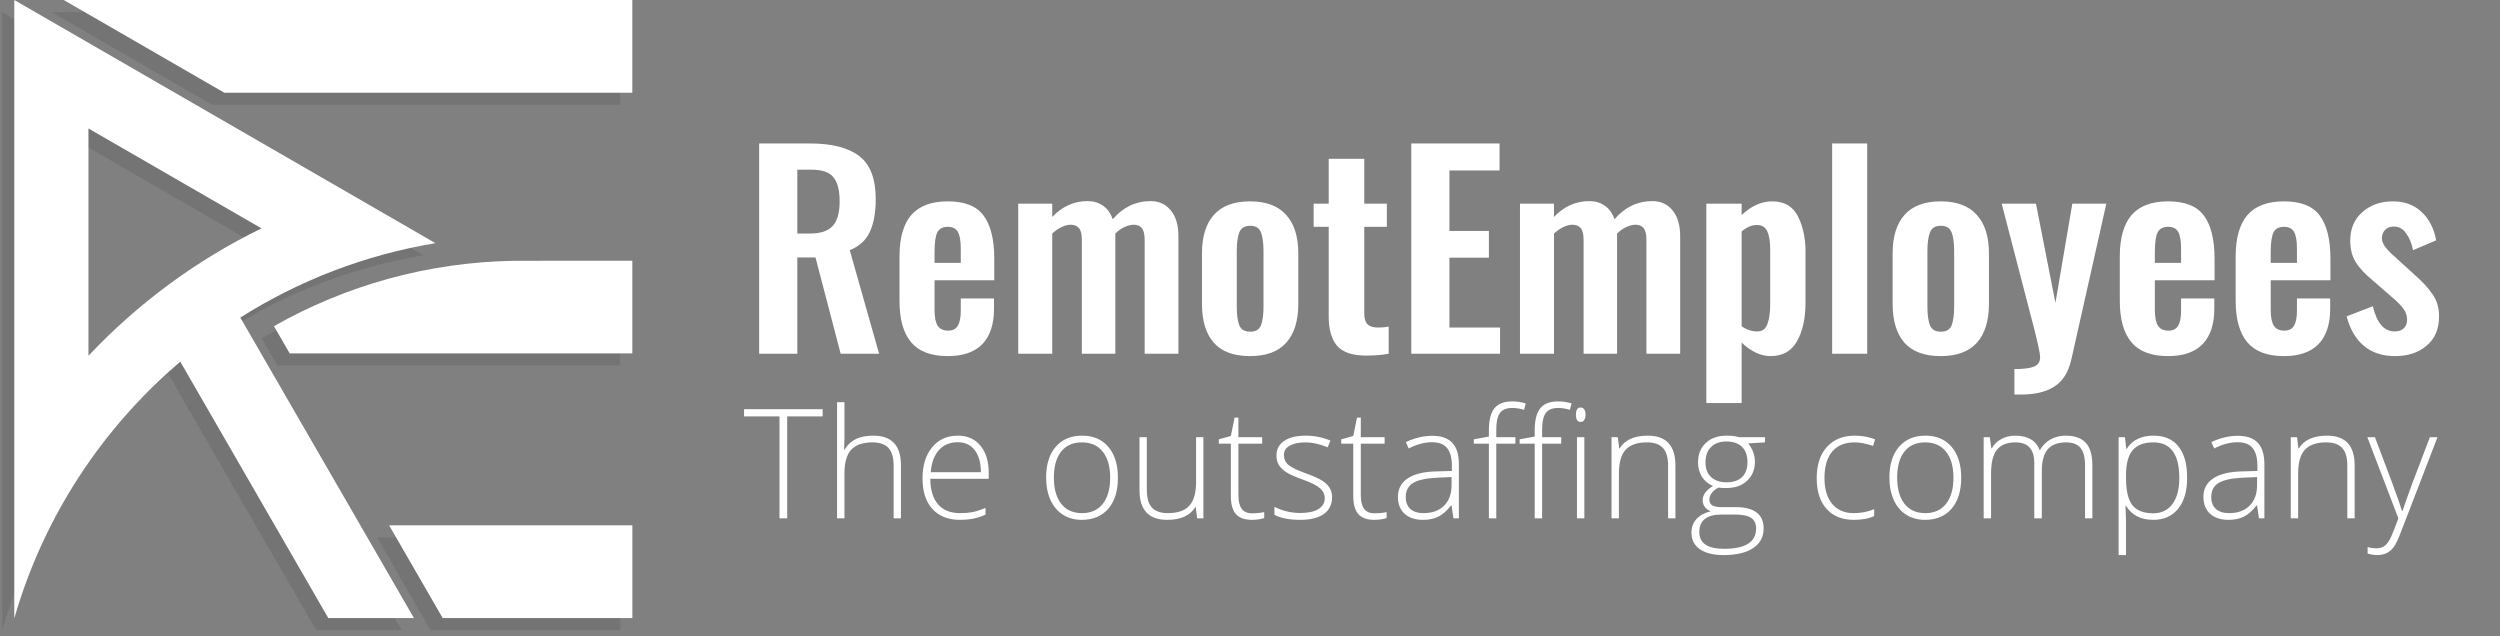 <svg width="338" height="86" viewBox="0 0 338 86" fill="none" xmlns="http://www.w3.org/2000/svg">
<rect x="0" y="0" width="338" height="86" fill="#808080" stroke="none"/>
<path d="M102.637 19.396H109.482C112.478 19.396 114.712 19.97 116.187 21.116C117.661 22.24 118.398 24.182 118.398 26.943C118.398 28.745 118.129 30.219 117.591 31.366C117.076 32.489 116.175 33.308 114.888 33.823L118.854 47.829H113.659L110.254 34.806H107.797V47.829H102.637V19.396ZM109.447 31.577C110.921 31.577 111.963 31.237 112.571 30.559C113.203 29.88 113.519 28.769 113.519 27.224C113.519 25.726 113.238 24.638 112.676 23.96C112.138 23.281 111.155 22.942 109.728 22.942H107.797V31.577H109.447ZM128.14 48.145C125.894 48.145 124.244 47.525 123.191 46.284C122.138 45.021 121.612 43.16 121.612 40.703V34.666C121.612 32.185 122.138 30.325 123.191 29.084C124.268 27.844 125.917 27.224 128.14 27.224C130.434 27.224 132.048 27.868 132.985 29.155C133.944 30.442 134.424 32.384 134.424 34.982V37.895H126.35V41.897C126.35 42.88 126.491 43.593 126.771 44.038C127.076 44.483 127.544 44.705 128.176 44.705C128.784 44.705 129.217 44.494 129.474 44.073C129.755 43.628 129.896 42.961 129.896 42.072V40.352H134.389V41.756C134.389 43.839 133.862 45.43 132.809 46.53C131.756 47.606 130.2 48.145 128.14 48.145ZM129.896 35.543V33.613C129.896 32.56 129.767 31.811 129.509 31.366C129.252 30.898 128.796 30.664 128.14 30.664C127.462 30.664 126.994 30.91 126.736 31.401C126.479 31.893 126.35 32.805 126.35 34.139V35.543H129.896ZM137.663 27.54H142.262V29.33C143.619 27.903 145.21 27.189 147.035 27.189C147.854 27.189 148.556 27.4 149.141 27.821C149.727 28.219 150.159 28.827 150.44 29.646C151.844 28.008 153.553 27.189 155.565 27.189C156.688 27.189 157.589 27.599 158.268 28.418C158.97 29.237 159.321 30.418 159.321 31.963V47.829H154.758V32.419C154.758 31.67 154.629 31.144 154.372 30.84C154.138 30.535 153.775 30.383 153.284 30.383C152.909 30.383 152.488 30.488 152.02 30.699C151.575 30.91 151.166 31.202 150.791 31.577V31.963V47.829H146.263V32.419C146.263 31.67 146.134 31.144 145.877 30.84C145.62 30.535 145.245 30.383 144.754 30.383C144.379 30.383 143.97 30.488 143.525 30.699C143.081 30.91 142.659 31.202 142.262 31.577V47.829H137.663V27.54ZM169.001 48.145C166.825 48.145 165.198 47.548 164.122 46.355C163.046 45.138 162.507 43.383 162.507 41.089V34.279C162.507 31.986 163.046 30.243 164.122 29.049C165.198 27.832 166.825 27.224 169.001 27.224C171.178 27.224 172.804 27.832 173.88 29.049C174.98 30.243 175.53 31.986 175.53 34.279V41.089C175.53 43.383 174.98 45.138 173.88 46.355C172.804 47.548 171.178 48.145 169.001 48.145ZM169.036 44.845C169.762 44.845 170.241 44.564 170.475 44.003C170.709 43.418 170.826 42.564 170.826 41.44V33.964C170.826 32.84 170.709 31.986 170.475 31.401C170.241 30.816 169.762 30.524 169.036 30.524C168.287 30.524 167.796 30.816 167.562 31.401C167.328 31.986 167.211 32.84 167.211 33.964V41.44C167.211 42.564 167.328 43.418 167.562 44.003C167.796 44.564 168.287 44.845 169.036 44.845ZM184.694 48.075C182.846 48.075 181.535 47.63 180.763 46.741C180.014 45.852 179.64 44.529 179.64 42.774V30.664H177.604V27.54H179.64V21.467H184.449V27.54H187.503V30.664H184.449V42.353C184.449 43.032 184.589 43.523 184.87 43.827C185.174 44.132 185.642 44.284 186.274 44.284C186.859 44.284 187.351 44.237 187.748 44.143V47.829C186.812 47.993 185.794 48.075 184.694 48.075ZM190.803 19.396H202.738V23.047H195.963V31.226H201.299V34.841H195.963V44.284H202.808V47.829H190.803V19.396ZM205.502 27.54H210.1V29.33C211.457 27.903 213.049 27.189 214.874 27.189C215.693 27.189 216.395 27.4 216.98 27.821C217.565 28.219 217.998 28.827 218.279 29.646C219.683 28.008 221.391 27.189 223.404 27.189C224.527 27.189 225.428 27.599 226.106 28.418C226.808 29.237 227.159 30.418 227.159 31.963V47.829H222.596V32.419C222.596 31.67 222.468 31.144 222.21 30.84C221.976 30.535 221.613 30.383 221.122 30.383C220.748 30.383 220.326 30.488 219.858 30.699C219.414 30.91 219.004 31.202 218.63 31.577V31.963V47.829H214.102V32.419C214.102 31.67 213.973 31.144 213.715 30.84C213.458 30.535 213.084 30.383 212.592 30.383C212.218 30.383 211.808 30.488 211.364 30.699C210.919 30.91 210.498 31.202 210.1 31.577V47.829H205.502V27.54ZM230.697 27.54H235.471V29.084C236.758 27.844 238.138 27.224 239.613 27.224C241.251 27.224 242.409 27.903 243.088 29.26C243.766 30.617 244.106 32.197 244.106 33.999V40.879C244.106 43.055 243.72 44.81 242.947 46.144C242.199 47.478 241.005 48.145 239.367 48.145C238.056 48.145 236.758 47.536 235.471 46.319V54.498H230.697V27.54ZM237.577 44.81C238.255 44.81 238.712 44.483 238.946 43.827C239.203 43.172 239.332 42.248 239.332 41.054V33.753C239.332 32.7 239.203 31.881 238.946 31.296C238.688 30.711 238.22 30.418 237.542 30.418C236.84 30.418 236.149 30.711 235.471 31.296V44.108C236.126 44.576 236.828 44.81 237.577 44.81ZM247.707 19.396H252.445V47.829H247.707V19.396ZM262.378 48.145C260.201 48.145 258.575 47.548 257.498 46.355C256.422 45.138 255.884 43.383 255.884 41.089V34.279C255.884 31.986 256.422 30.243 257.498 29.049C258.575 27.832 260.201 27.224 262.378 27.224C264.554 27.224 266.18 27.832 267.257 29.049C268.357 30.243 268.907 31.986 268.907 34.279V41.089C268.907 43.383 268.357 45.138 267.257 46.355C266.18 47.548 264.554 48.145 262.378 48.145ZM262.413 44.845C263.138 44.845 263.618 44.564 263.852 44.003C264.086 43.418 264.203 42.564 264.203 41.44V33.964C264.203 32.84 264.086 31.986 263.852 31.401C263.618 30.816 263.138 30.524 262.413 30.524C261.664 30.524 261.172 30.816 260.938 31.401C260.704 31.986 260.587 32.84 260.587 33.964V41.44C260.587 42.564 260.704 43.418 260.938 44.003C261.172 44.564 261.664 44.845 262.413 44.845ZM272.349 49.9C273.613 49.9 274.502 49.783 275.017 49.549C275.555 49.338 275.824 48.917 275.824 48.285C275.824 47.864 275.579 46.67 275.087 44.705L270.629 27.54H275.263L277.895 40.949L280.177 27.54H284.775L280.037 48.636C279.639 50.344 278.878 51.55 277.755 52.252C276.655 52.977 275.157 53.34 273.262 53.34H272.349V49.9ZM293.126 48.145C290.879 48.145 289.23 47.525 288.177 46.284C287.124 45.021 286.597 43.16 286.597 40.703V34.666C286.597 32.185 287.124 30.325 288.177 29.084C289.253 27.844 290.903 27.224 293.126 27.224C295.419 27.224 297.034 27.868 297.97 29.155C298.929 30.442 299.409 32.384 299.409 34.982V37.895H291.336V41.897C291.336 42.88 291.476 43.593 291.757 44.038C292.061 44.483 292.529 44.705 293.161 44.705C293.77 44.705 294.202 44.494 294.46 44.073C294.741 43.628 294.881 42.961 294.881 42.072V40.352H299.374V41.756C299.374 43.839 298.848 45.43 297.795 46.53C296.741 47.606 295.185 48.145 293.126 48.145ZM294.881 35.543V33.613C294.881 32.56 294.752 31.811 294.495 31.366C294.238 30.898 293.781 30.664 293.126 30.664C292.447 30.664 291.979 30.91 291.722 31.401C291.464 31.893 291.336 32.805 291.336 34.139V35.543H294.881ZM308.792 48.145C306.545 48.145 304.895 47.525 303.842 46.284C302.789 45.021 302.263 43.16 302.263 40.703V34.666C302.263 32.185 302.789 30.325 303.842 29.084C304.919 27.844 306.568 27.224 308.792 27.224C311.085 27.224 312.7 27.868 313.636 29.155C314.595 30.442 315.075 32.384 315.075 34.982V37.895H307.001V41.897C307.001 42.88 307.142 43.593 307.423 44.038C307.727 44.483 308.195 44.705 308.827 44.705C309.435 44.705 309.868 44.494 310.125 44.073C310.406 43.628 310.547 42.961 310.547 42.072V40.352H315.04V41.756C315.04 43.839 314.513 45.43 313.46 46.53C312.407 47.606 310.851 48.145 308.792 48.145ZM310.547 35.543V33.613C310.547 32.56 310.418 31.811 310.161 31.366C309.903 30.898 309.447 30.664 308.792 30.664C308.113 30.664 307.645 30.91 307.387 31.401C307.13 31.893 307.001 32.805 307.001 34.139V35.543H310.547ZM323.825 48.145C322.117 48.145 320.713 47.688 319.613 46.776C318.513 45.863 317.729 44.529 317.261 42.774L320.807 41.405C321.345 43.675 322.328 44.81 323.755 44.81C324.293 44.81 324.703 44.67 324.984 44.389C325.288 44.108 325.44 43.722 325.44 43.23C325.44 42.692 325.276 42.201 324.949 41.756C324.621 41.288 324.036 40.703 323.193 40.001L320.771 37.895C319.742 37.053 318.981 36.233 318.49 35.438C317.998 34.642 317.753 33.671 317.753 32.525C317.753 30.933 318.291 29.658 319.367 28.698C320.467 27.715 321.848 27.224 323.509 27.224C325.101 27.224 326.399 27.704 327.406 28.663C328.412 29.599 329.067 30.875 329.371 32.489L326.247 33.823C326.06 32.887 325.744 32.127 325.3 31.542C324.878 30.933 324.328 30.629 323.65 30.629C323.158 30.629 322.761 30.781 322.456 31.085C322.176 31.39 322.035 31.776 322.035 32.244C322.035 32.618 322.199 33.016 322.527 33.437C322.854 33.858 323.346 34.35 324.001 34.911L326.458 37.158C327.511 38.071 328.318 38.948 328.88 39.791C329.465 40.61 329.758 41.604 329.758 42.774C329.758 44.483 329.196 45.805 328.073 46.741C326.973 47.677 325.557 48.145 323.825 48.145Z" fill="white"/>
<path d="M106.429 70.082H105.389V56.297H100.596V55.328H111.222V56.297H106.429V70.082ZM120.819 70.082V62.967C120.819 61.864 120.587 61.063 120.123 60.566C119.659 60.061 118.939 59.809 117.963 59.809C116.651 59.809 115.689 60.142 115.077 60.808C114.472 61.467 114.169 62.54 114.169 64.027V70.082H113.17V54.38H114.169V59.375L114.118 60.777H114.189C114.599 60.118 115.117 59.64 115.743 59.344C116.369 59.048 117.146 58.9 118.074 58.9C120.563 58.9 121.808 60.236 121.808 62.907V70.082H120.819ZM129.79 70.283C128.196 70.283 126.951 69.792 126.056 68.81C125.168 67.828 124.724 66.452 124.724 64.683C124.724 62.934 125.155 61.534 126.016 60.485C126.877 59.428 128.038 58.9 129.498 58.9C130.789 58.9 131.809 59.351 132.555 60.253C133.302 61.154 133.675 62.379 133.675 63.926V64.733H125.774C125.787 66.24 126.137 67.391 126.823 68.184C127.516 68.978 128.505 69.375 129.79 69.375C130.416 69.375 130.964 69.332 131.435 69.244C131.913 69.157 132.515 68.968 133.241 68.679V69.587C132.623 69.856 132.051 70.038 131.526 70.132C131.001 70.233 130.423 70.283 129.79 70.283ZM129.498 59.788C128.441 59.788 127.594 60.138 126.955 60.838C126.315 61.531 125.942 62.533 125.834 63.845H132.616C132.616 62.574 132.34 61.581 131.788 60.868C131.237 60.148 130.473 59.788 129.498 59.788ZM151.143 64.582C151.143 66.371 150.71 67.771 149.842 68.78C148.974 69.782 147.776 70.283 146.249 70.283C145.287 70.283 144.439 70.051 143.706 69.587C142.973 69.123 142.411 68.457 142.021 67.589C141.631 66.721 141.436 65.719 141.436 64.582C141.436 62.792 141.87 61.4 142.737 60.404C143.605 59.402 144.796 58.9 146.31 58.9C147.817 58.9 148.997 59.408 149.852 60.424C150.713 61.433 151.143 62.819 151.143 64.582ZM142.485 64.582C142.485 66.089 142.815 67.266 143.474 68.114C144.14 68.955 145.079 69.375 146.29 69.375C147.501 69.375 148.436 68.955 149.095 68.114C149.761 67.266 150.094 66.089 150.094 64.582C150.094 63.068 149.758 61.894 149.085 61.06C148.419 60.226 147.48 59.809 146.269 59.809C145.058 59.809 144.123 60.226 143.464 61.06C142.811 61.887 142.485 63.061 142.485 64.582ZM155.049 59.112V66.217C155.049 67.32 155.281 68.124 155.745 68.629C156.209 69.126 156.929 69.375 157.905 69.375C159.21 69.375 160.169 69.046 160.781 68.386C161.4 67.727 161.709 66.654 161.709 65.167V59.112H162.698V70.082H161.85L161.669 68.568H161.608C160.895 69.712 159.627 70.283 157.804 70.283C155.308 70.283 154.06 68.948 154.06 66.277V59.112H155.049ZM169.268 69.395C169.9 69.395 170.452 69.342 170.923 69.234V70.041C170.438 70.203 169.88 70.283 169.247 70.283C168.279 70.283 167.562 70.024 167.098 69.506C166.64 68.988 166.412 68.174 166.412 67.064V59.98H164.787V59.395L166.412 58.941L166.916 56.458H167.431V59.112H170.65V59.98H167.431V66.923C167.431 67.764 167.579 68.386 167.875 68.79C168.171 69.194 168.635 69.395 169.268 69.395ZM180.096 67.226C180.096 68.208 179.722 68.965 178.975 69.496C178.229 70.021 177.169 70.283 175.797 70.283C174.33 70.283 173.166 70.058 172.305 69.607V68.528C173.408 69.079 174.572 69.355 175.797 69.355C176.88 69.355 177.701 69.177 178.259 68.82C178.824 68.457 179.107 67.976 179.107 67.377C179.107 66.826 178.881 66.361 178.43 65.984C177.986 65.608 177.253 65.238 176.231 64.874C175.134 64.478 174.364 64.138 173.92 63.855C173.476 63.566 173.139 63.243 172.91 62.886C172.688 62.523 172.577 62.083 172.577 61.565C172.577 60.744 172.921 60.095 173.607 59.617C174.3 59.139 175.265 58.9 176.503 58.9C177.687 58.9 178.811 59.122 179.874 59.566L179.5 60.475C178.424 60.031 177.425 59.809 176.503 59.809C175.608 59.809 174.898 59.957 174.374 60.253C173.849 60.549 173.587 60.959 173.587 61.484C173.587 62.056 173.788 62.513 174.192 62.856C174.602 63.199 175.4 63.583 176.584 64.007C177.573 64.363 178.293 64.686 178.743 64.975C179.194 65.258 179.53 65.581 179.752 65.944C179.981 66.307 180.096 66.735 180.096 67.226ZM185.817 69.395C186.45 69.395 187.001 69.342 187.472 69.234V70.041C186.988 70.203 186.43 70.283 185.797 70.283C184.828 70.283 184.112 70.024 183.648 69.506C183.19 68.988 182.961 68.174 182.961 67.064V59.98H181.337V59.395L182.961 58.941L183.466 56.458H183.981V59.112H187.2V59.98H183.981V66.923C183.981 67.764 184.129 68.386 184.425 68.79C184.721 69.194 185.185 69.395 185.817 69.395ZM196.504 70.082L196.252 68.346H196.171C195.619 69.052 195.051 69.553 194.466 69.85C193.887 70.139 193.201 70.283 192.407 70.283C191.331 70.283 190.493 70.008 189.894 69.456C189.295 68.904 188.996 68.141 188.996 67.165C188.996 66.096 189.44 65.265 190.328 64.673C191.223 64.081 192.515 63.768 194.203 63.734L196.292 63.674V62.947C196.292 61.904 196.08 61.117 195.656 60.586C195.233 60.054 194.55 59.788 193.608 59.788C192.592 59.788 191.539 60.071 190.449 60.636L190.076 59.768C191.28 59.203 192.471 58.921 193.648 58.921C194.852 58.921 195.751 59.233 196.343 59.859C196.941 60.485 197.241 61.46 197.241 62.786V70.082H196.504ZM192.467 69.375C193.638 69.375 194.56 69.042 195.233 68.376C195.912 67.703 196.252 66.772 196.252 65.581V64.501L194.334 64.582C192.794 64.656 191.694 64.898 191.035 65.308C190.382 65.712 190.056 66.344 190.056 67.206C190.056 67.892 190.264 68.427 190.681 68.81C191.105 69.187 191.701 69.375 192.467 69.375ZM204.88 59.98H202.296V70.082H201.297V59.98H199.259V59.395L201.297 59.022V58.174C201.297 56.828 201.543 55.843 202.034 55.217C202.532 54.585 203.343 54.269 204.466 54.269C205.072 54.269 205.677 54.359 206.283 54.541L206.05 55.409C205.512 55.241 204.977 55.157 204.446 55.157C203.666 55.157 203.11 55.389 202.781 55.853C202.458 56.31 202.296 57.057 202.296 58.093V59.112H204.88V59.98ZM211.076 59.98H208.493V70.082H207.493V59.98H205.455V59.395L207.493 59.022V58.174C207.493 56.828 207.739 55.843 208.23 55.217C208.728 54.585 209.539 54.269 210.662 54.269C211.268 54.269 211.873 54.359 212.479 54.541L212.246 55.409C211.708 55.241 211.173 55.157 210.642 55.157C209.862 55.157 209.307 55.389 208.977 55.853C208.654 56.31 208.493 57.057 208.493 58.093V59.112H211.076V59.98ZM214.204 70.082H213.205V59.112H214.204V70.082ZM213.064 56.065C213.064 55.419 213.276 55.096 213.7 55.096C213.908 55.096 214.07 55.18 214.184 55.348C214.305 55.517 214.366 55.755 214.366 56.065C214.366 56.367 214.305 56.606 214.184 56.781C214.07 56.956 213.908 57.044 213.7 57.044C213.276 57.044 213.064 56.717 213.064 56.065ZM225.527 70.082V62.967C225.527 61.864 225.295 61.063 224.83 60.566C224.366 60.061 223.646 59.809 222.671 59.809C221.359 59.809 220.397 60.142 219.785 60.808C219.179 61.467 218.876 62.54 218.876 64.027V70.082H217.877V59.112H218.725L218.917 60.616H218.977C219.691 59.472 220.959 58.9 222.782 58.9C225.271 58.9 226.516 60.236 226.516 62.907V70.082H225.527ZM238.625 59.112V59.809L236.355 59.95C236.96 60.703 237.263 61.531 237.263 62.432C237.263 63.489 236.91 64.346 236.203 65.006C235.504 65.658 234.562 65.984 233.378 65.984C232.88 65.984 232.53 65.964 232.328 65.924C231.931 66.132 231.629 66.378 231.42 66.661C231.211 66.943 231.107 67.243 231.107 67.559C231.107 67.909 231.238 68.164 231.501 68.326C231.77 68.487 232.217 68.568 232.843 68.568H234.76C235.951 68.568 236.863 68.81 237.495 69.294C238.127 69.772 238.444 70.482 238.444 71.424C238.444 72.581 237.973 73.472 237.031 74.098C236.096 74.73 234.76 75.046 233.025 75.046C231.645 75.046 230.576 74.781 229.816 74.249C229.062 73.718 228.685 72.978 228.685 72.029C228.685 71.276 228.917 70.65 229.382 70.152C229.853 69.654 230.488 69.315 231.289 69.133C230.959 68.992 230.693 68.793 230.492 68.538C230.297 68.275 230.199 67.976 230.199 67.639C230.199 66.906 230.667 66.26 231.602 65.702C230.963 65.44 230.465 65.029 230.108 64.471C229.752 63.906 229.573 63.26 229.573 62.533C229.573 61.437 229.92 60.559 230.613 59.9C231.312 59.233 232.254 58.9 233.438 58.9C234.158 58.9 234.717 58.971 235.113 59.112H238.625ZM229.745 71.938C229.745 73.445 230.865 74.199 233.105 74.199C235.985 74.199 237.424 73.281 237.424 71.444C237.424 70.785 237.199 70.307 236.748 70.011C236.297 69.715 235.568 69.567 234.558 69.567H232.762C230.751 69.567 229.745 70.357 229.745 71.938ZM230.582 62.533C230.582 63.381 230.838 64.04 231.349 64.511C231.867 64.975 232.557 65.207 233.418 65.207C234.333 65.207 235.033 64.975 235.517 64.511C236.008 64.047 236.254 63.374 236.254 62.493C236.254 61.558 236.001 60.858 235.497 60.394C234.999 59.923 234.299 59.688 233.398 59.688C232.523 59.688 231.834 59.94 231.329 60.444C230.831 60.942 230.582 61.639 230.582 62.533ZM250.634 70.283C249.066 70.283 247.839 69.789 246.951 68.8C246.063 67.811 245.619 66.432 245.619 64.663C245.619 62.846 246.079 61.433 247.001 60.424C247.923 59.408 249.184 58.9 250.785 58.9C251.734 58.9 252.642 59.065 253.51 59.395L253.237 60.283C252.289 59.967 251.465 59.809 250.765 59.809C249.42 59.809 248.4 60.226 247.707 61.06C247.014 61.887 246.668 63.082 246.668 64.642C246.668 66.122 247.014 67.283 247.707 68.124C248.4 68.958 249.369 69.375 250.614 69.375C251.609 69.375 252.534 69.197 253.389 68.84V69.769C252.689 70.112 251.771 70.283 250.634 70.283ZM265.155 64.582C265.155 66.371 264.721 67.771 263.854 68.78C262.986 69.782 261.788 70.283 260.261 70.283C259.299 70.283 258.451 70.051 257.718 69.587C256.985 69.123 256.423 68.457 256.033 67.589C255.643 66.721 255.447 65.719 255.447 64.582C255.447 62.792 255.881 61.4 256.749 60.404C257.617 59.402 258.808 58.9 260.322 58.9C261.829 58.9 263.009 59.408 263.864 60.424C264.725 61.433 265.155 62.819 265.155 64.582ZM256.497 64.582C256.497 66.089 256.827 67.266 257.486 68.114C258.152 68.955 259.09 69.375 260.301 69.375C261.512 69.375 262.447 68.955 263.107 68.114C263.773 67.266 264.106 66.089 264.106 64.582C264.106 63.068 263.769 61.894 263.097 61.06C262.431 60.226 261.492 59.809 260.281 59.809C259.07 59.809 258.135 60.226 257.476 61.06C256.823 61.887 256.497 63.061 256.497 64.582ZM281.897 70.082V62.886C281.897 61.817 281.688 61.036 281.271 60.545C280.854 60.054 280.215 59.809 279.354 59.809C278.23 59.809 277.399 60.118 276.861 60.737C276.323 61.356 276.054 62.328 276.054 63.653V70.082H275.035V62.584C275.035 60.734 274.187 59.809 272.492 59.809C271.341 59.809 270.504 60.145 269.979 60.818C269.454 61.484 269.192 62.553 269.192 64.027V70.082H268.193V59.112H269.02L269.232 60.616H269.293C269.596 60.071 270.026 59.651 270.584 59.355C271.143 59.052 271.758 58.9 272.431 58.9C274.16 58.9 275.27 59.55 275.761 60.848H275.802C276.158 60.222 276.636 59.741 277.235 59.405C277.84 59.069 278.526 58.9 279.293 58.9C280.491 58.9 281.389 59.22 281.988 59.859C282.586 60.498 282.886 61.514 282.886 62.907V70.082H281.897ZM291.13 70.283C289.442 70.283 288.211 69.651 287.437 68.386H287.366L287.397 69.234C287.424 69.732 287.437 70.277 287.437 70.869V75.046H286.438V59.112H287.286L287.477 60.676H287.538C288.291 59.492 289.496 58.9 291.151 58.9C292.631 58.9 293.758 59.388 294.531 60.364C295.312 61.332 295.702 62.745 295.702 64.602C295.702 66.405 295.291 67.804 294.471 68.8C293.657 69.789 292.543 70.283 291.13 70.283ZM291.11 69.395C292.234 69.395 293.102 68.978 293.714 68.144C294.333 67.31 294.642 66.143 294.642 64.642C294.642 61.42 293.478 59.809 291.151 59.809C289.872 59.809 288.934 60.162 288.335 60.868C287.736 61.568 287.437 62.712 287.437 64.299V64.622C287.437 66.338 287.723 67.562 288.295 68.295C288.873 69.029 289.812 69.395 291.11 69.395ZM305.41 70.082L305.157 68.346H305.077C304.525 69.052 303.956 69.553 303.371 69.85C302.793 70.139 302.106 70.283 301.313 70.283C300.236 70.283 299.399 70.008 298.8 69.456C298.201 68.904 297.902 68.141 297.902 67.165C297.902 66.096 298.346 65.265 299.234 64.673C300.129 64.081 301.42 63.768 303.109 63.734L305.198 63.674V62.947C305.198 61.904 304.986 61.117 304.562 60.586C304.138 60.054 303.455 59.788 302.513 59.788C301.498 59.788 300.445 60.071 299.355 60.636L298.981 59.768C300.186 59.203 301.376 58.921 302.554 58.921C303.758 58.921 304.656 59.233 305.248 59.859C305.847 60.485 306.146 61.46 306.146 62.786V70.082H305.41ZM301.373 69.375C302.544 69.375 303.465 69.042 304.138 68.376C304.818 67.703 305.157 66.772 305.157 65.581V64.501L303.24 64.582C301.699 64.656 300.599 64.898 299.94 65.308C299.288 65.712 298.961 66.344 298.961 67.206C298.961 67.892 299.17 68.427 299.587 68.81C300.011 69.187 300.606 69.375 301.373 69.375ZM317.358 70.082V62.967C317.358 61.864 317.126 61.063 316.661 60.566C316.197 60.061 315.477 59.809 314.502 59.809C313.19 59.809 312.228 60.142 311.616 60.808C311.01 61.467 310.708 62.54 310.708 64.027V70.082H309.709V59.112H310.556L310.748 60.616H310.809C311.522 59.472 312.79 58.9 314.613 58.9C317.102 58.9 318.347 60.236 318.347 62.907V70.082H317.358ZM320.062 59.112H321.092L323.413 65.268C324.119 67.159 324.566 68.433 324.755 69.093H324.815C325.098 68.225 325.559 66.93 326.198 65.207L328.519 59.112H329.548L324.634 71.858C324.237 72.894 323.904 73.593 323.635 73.957C323.365 74.32 323.049 74.592 322.686 74.774C322.329 74.956 321.896 75.046 321.384 75.046C321.001 75.046 320.574 74.976 320.103 74.835V73.967C320.493 74.074 320.913 74.128 321.364 74.128C321.707 74.128 322.01 74.047 322.272 73.886C322.535 73.725 322.77 73.472 322.979 73.129C323.194 72.793 323.439 72.255 323.715 71.515C323.998 70.781 324.18 70.304 324.26 70.082L320.062 59.112Z" fill="white"/>
<g opacity="0.3">
<path opacity="0.3" d="M6.976 1.641L28.683 14.177H83.848V1.641H6.976Z" fill="black"/>
<path opacity="0.3" d="M33.711 32.516C24.891 36.816 16.974 42.675 10.317 49.736V19.009L33.711 32.516ZM0.305 85.2V85.203H0.302C4.244 71.519 12.168 59.521 22.735 50.544L42.745 85.203H54.322L30.849 44.576C38.733 39.59 47.662 36.104 57.23 34.519L0.289 1.641V85.2" fill="black"/>
<path opacity="0.3" d="M68.043 36.898L83.848 36.892V49.424H37.526L35.395 45.738C45.056 40.256 56.183 37.062 68.043 36.898Z" fill="black"/>
<path opacity="0.3" d="M50.967 72.664L58.208 85.2H83.854V72.664H50.967Z" fill="black"/>
</g>
<path d="M8.617 0L30.324 12.536H85.489V0H8.617Z" fill="white"/>
<path d="M35.353 30.875C26.533 35.175 18.616 41.034 11.959 48.095V17.368L35.353 30.875ZM1.947 83.559V83.562H1.944C5.886 69.877 13.81 57.88 24.376 48.902L44.386 83.562H55.964L32.49 42.935C40.375 37.949 49.303 34.463 58.872 32.877L1.931 0V83.559" fill="white"/>
<path d="M69.685 35.257L85.49 35.251V47.783H39.167L37.037 44.097C46.697 38.615 57.825 35.421 69.685 35.257Z" fill="white"/>
<path d="M52.608 71.023L59.849 83.559H85.496V71.023H52.608Z" fill="white"/>
</svg>
